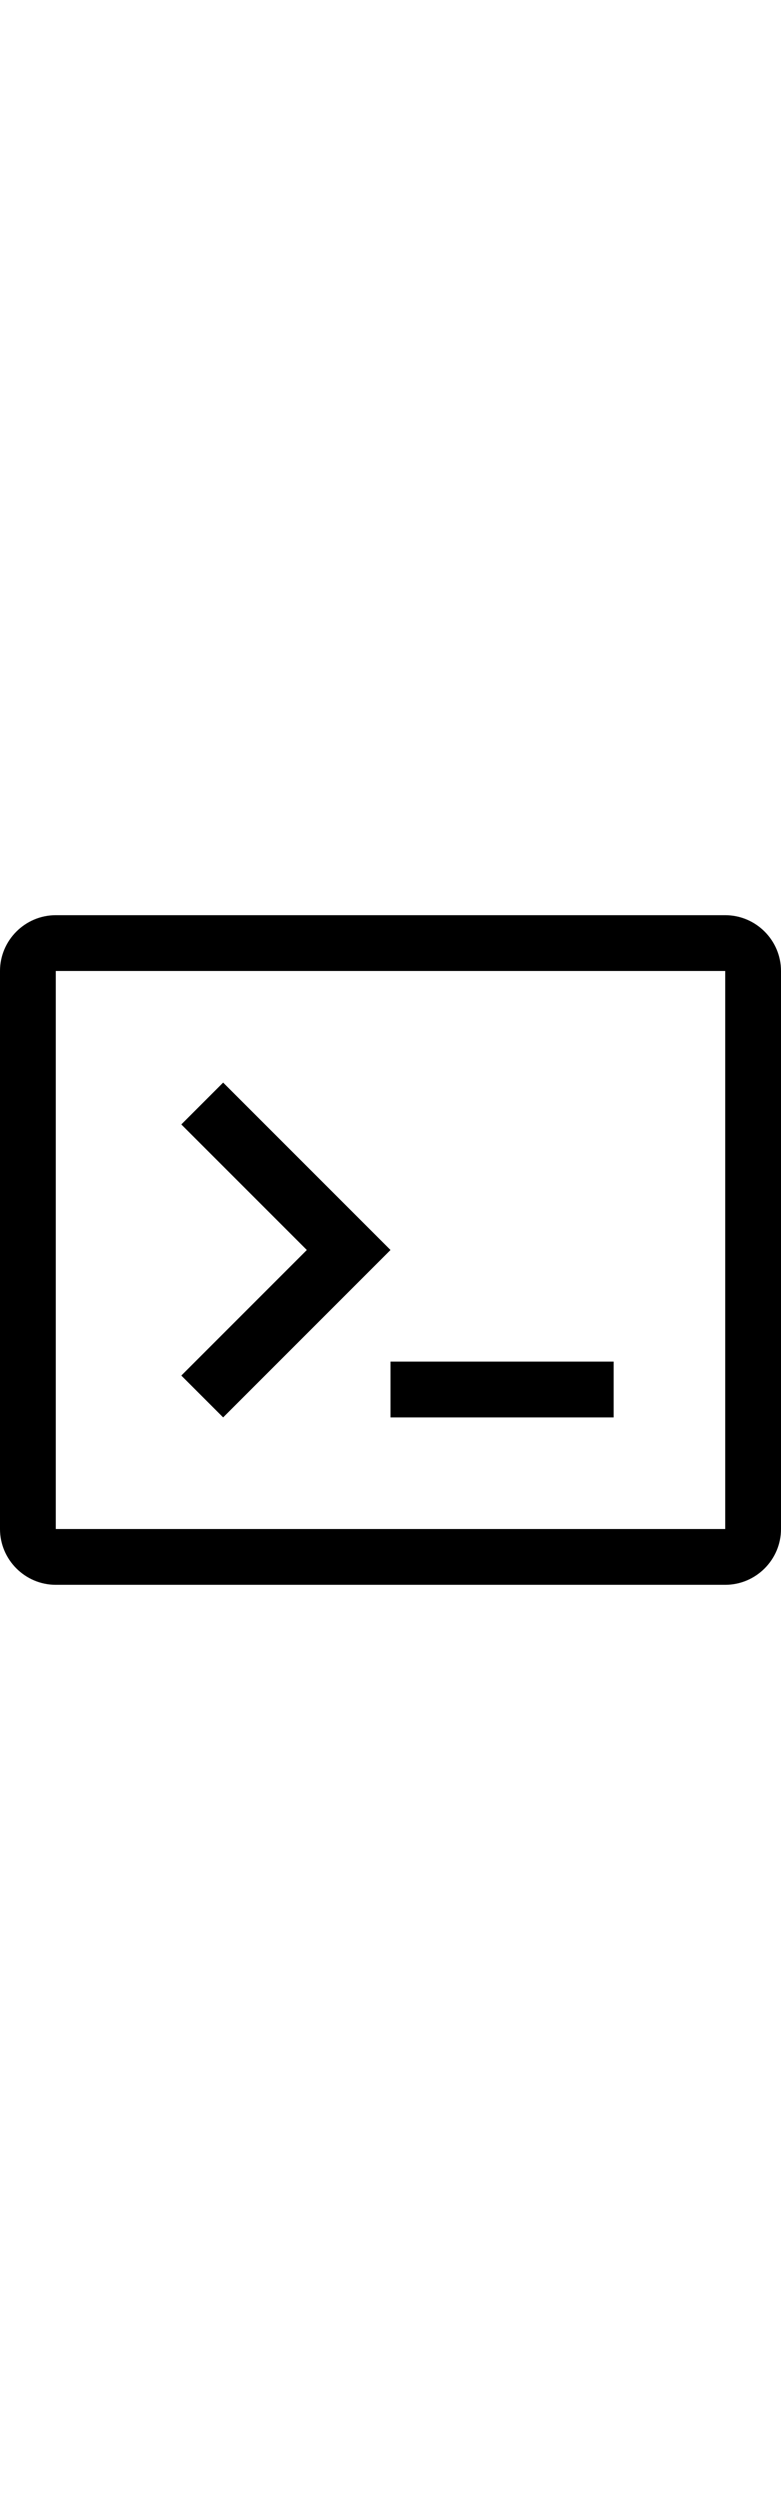<svg viewBox="0 0 14 16" 
    xmlns="http://www.w3.org/2000/svg" style="width:5;height5;">

        <path fill-rule="evenodd" d="M7 10h4v1H7v-1zm-3 1l3-3-3-3-.75.75L5.5 8l-2.25 2.25L4 11zm10-8v10c0 .55-.45 1-1 1H1c-.55 0-1-.45-1-1V3c0-.55.45-1 1-1h12c.55 0 1 .45 1 1zm-1 0H1v10h12V3z"/>
</svg>